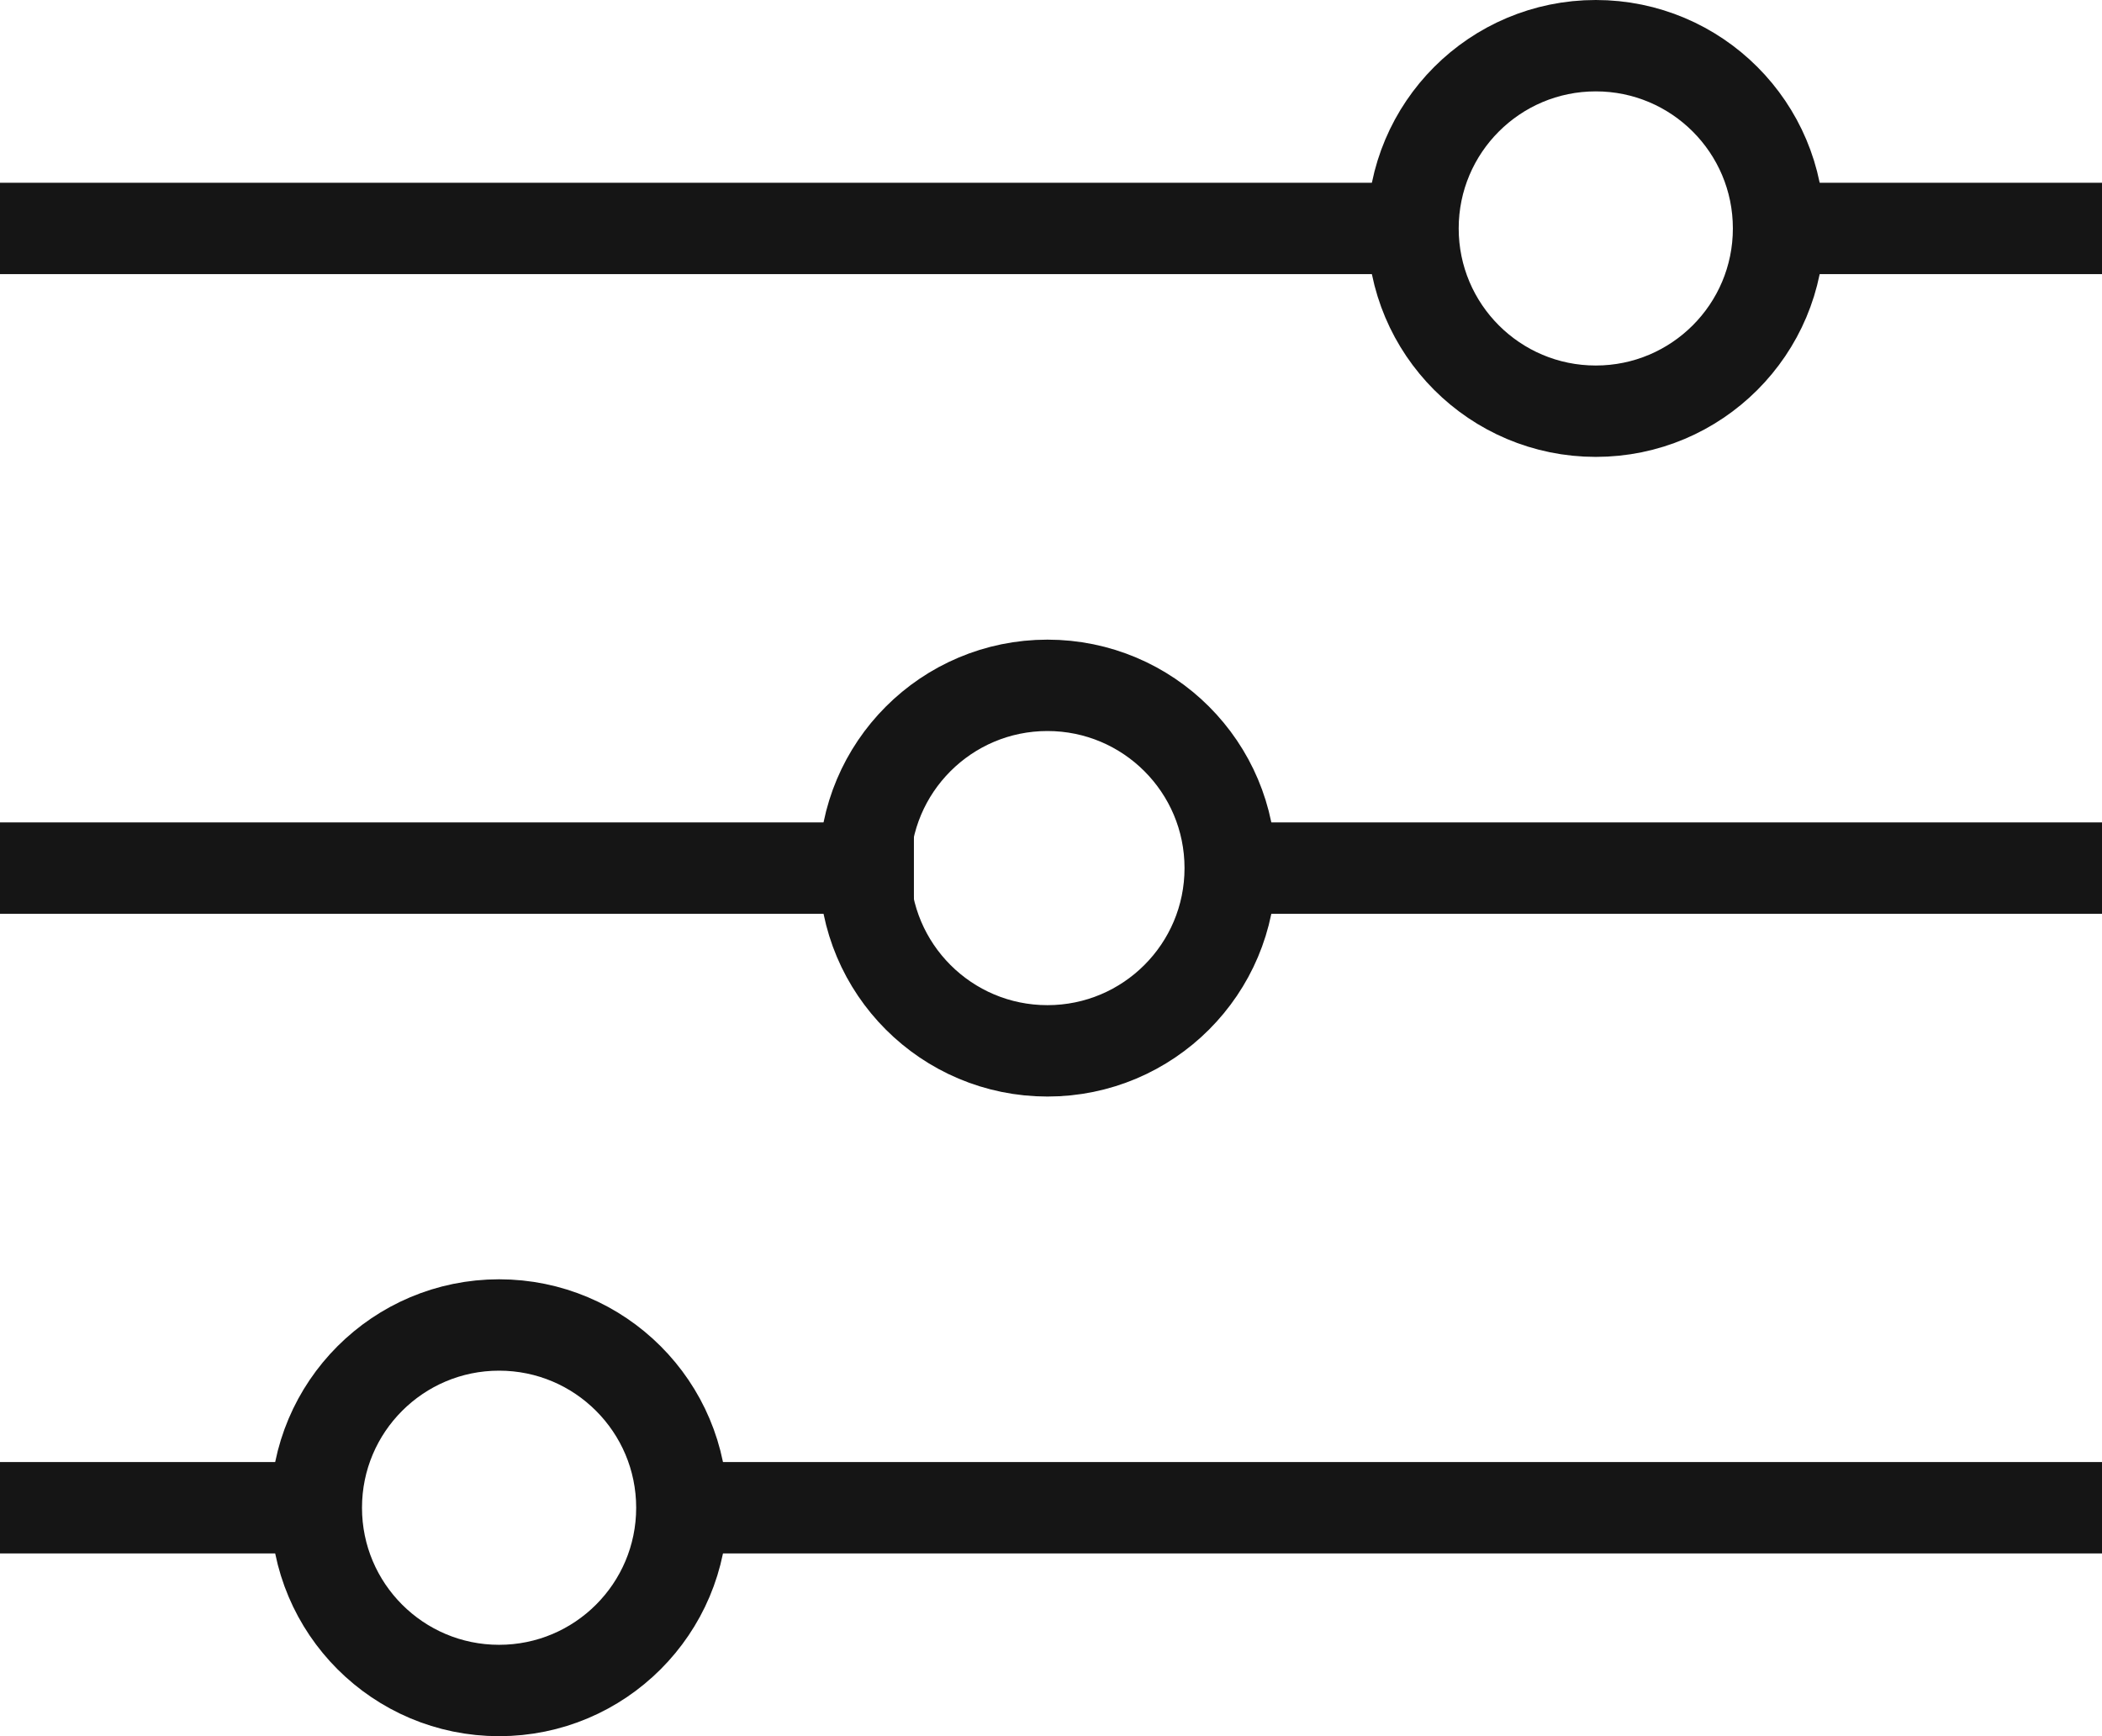 <svg xmlns="http://www.w3.org/2000/svg" width="23" height="19" viewBox="0 0 23 19"><line x2="10" transform="translate(0 9.5)" fill="none" stroke="#151515" stroke-width="1"/><g transform="translate(8.961 7)" fill="none" stroke="#151515" stroke-width="1"><circle cx="2.5" cy="2.5" r="2.5" stroke="none"/><circle cx="2.5" cy="2.5" r="2" fill="none"/></g><line x2="10" transform="translate(13 9.5)" fill="none" stroke="#151515" stroke-width="1"/><line x2="3.5" transform="translate(0 16.5)" fill="none" stroke="#151515" stroke-width="1"/><g transform="translate(2.961 14)" fill="none" stroke="#151515" stroke-width="1"><circle cx="2.5" cy="2.5" r="2.5" stroke="none"/><circle cx="2.5" cy="2.5" r="2" fill="none"/></g><line x2="15.5" transform="translate(7.5 16.5)" fill="none" stroke="#151515" stroke-width="1"/><line x2="3.5" transform="translate(23 2.5) rotate(180)" fill="none" stroke="#151515" stroke-width="1"/><g transform="translate(19.961 5) rotate(180)" fill="none" stroke="#151515" stroke-width="1"><circle cx="2.5" cy="2.5" r="2.5" stroke="none"/><circle cx="2.5" cy="2.5" r="2" fill="none"/></g><line x2="15.5" transform="translate(15.5 2.5) rotate(180)" fill="none" stroke="#151515" stroke-width="1"/></svg>